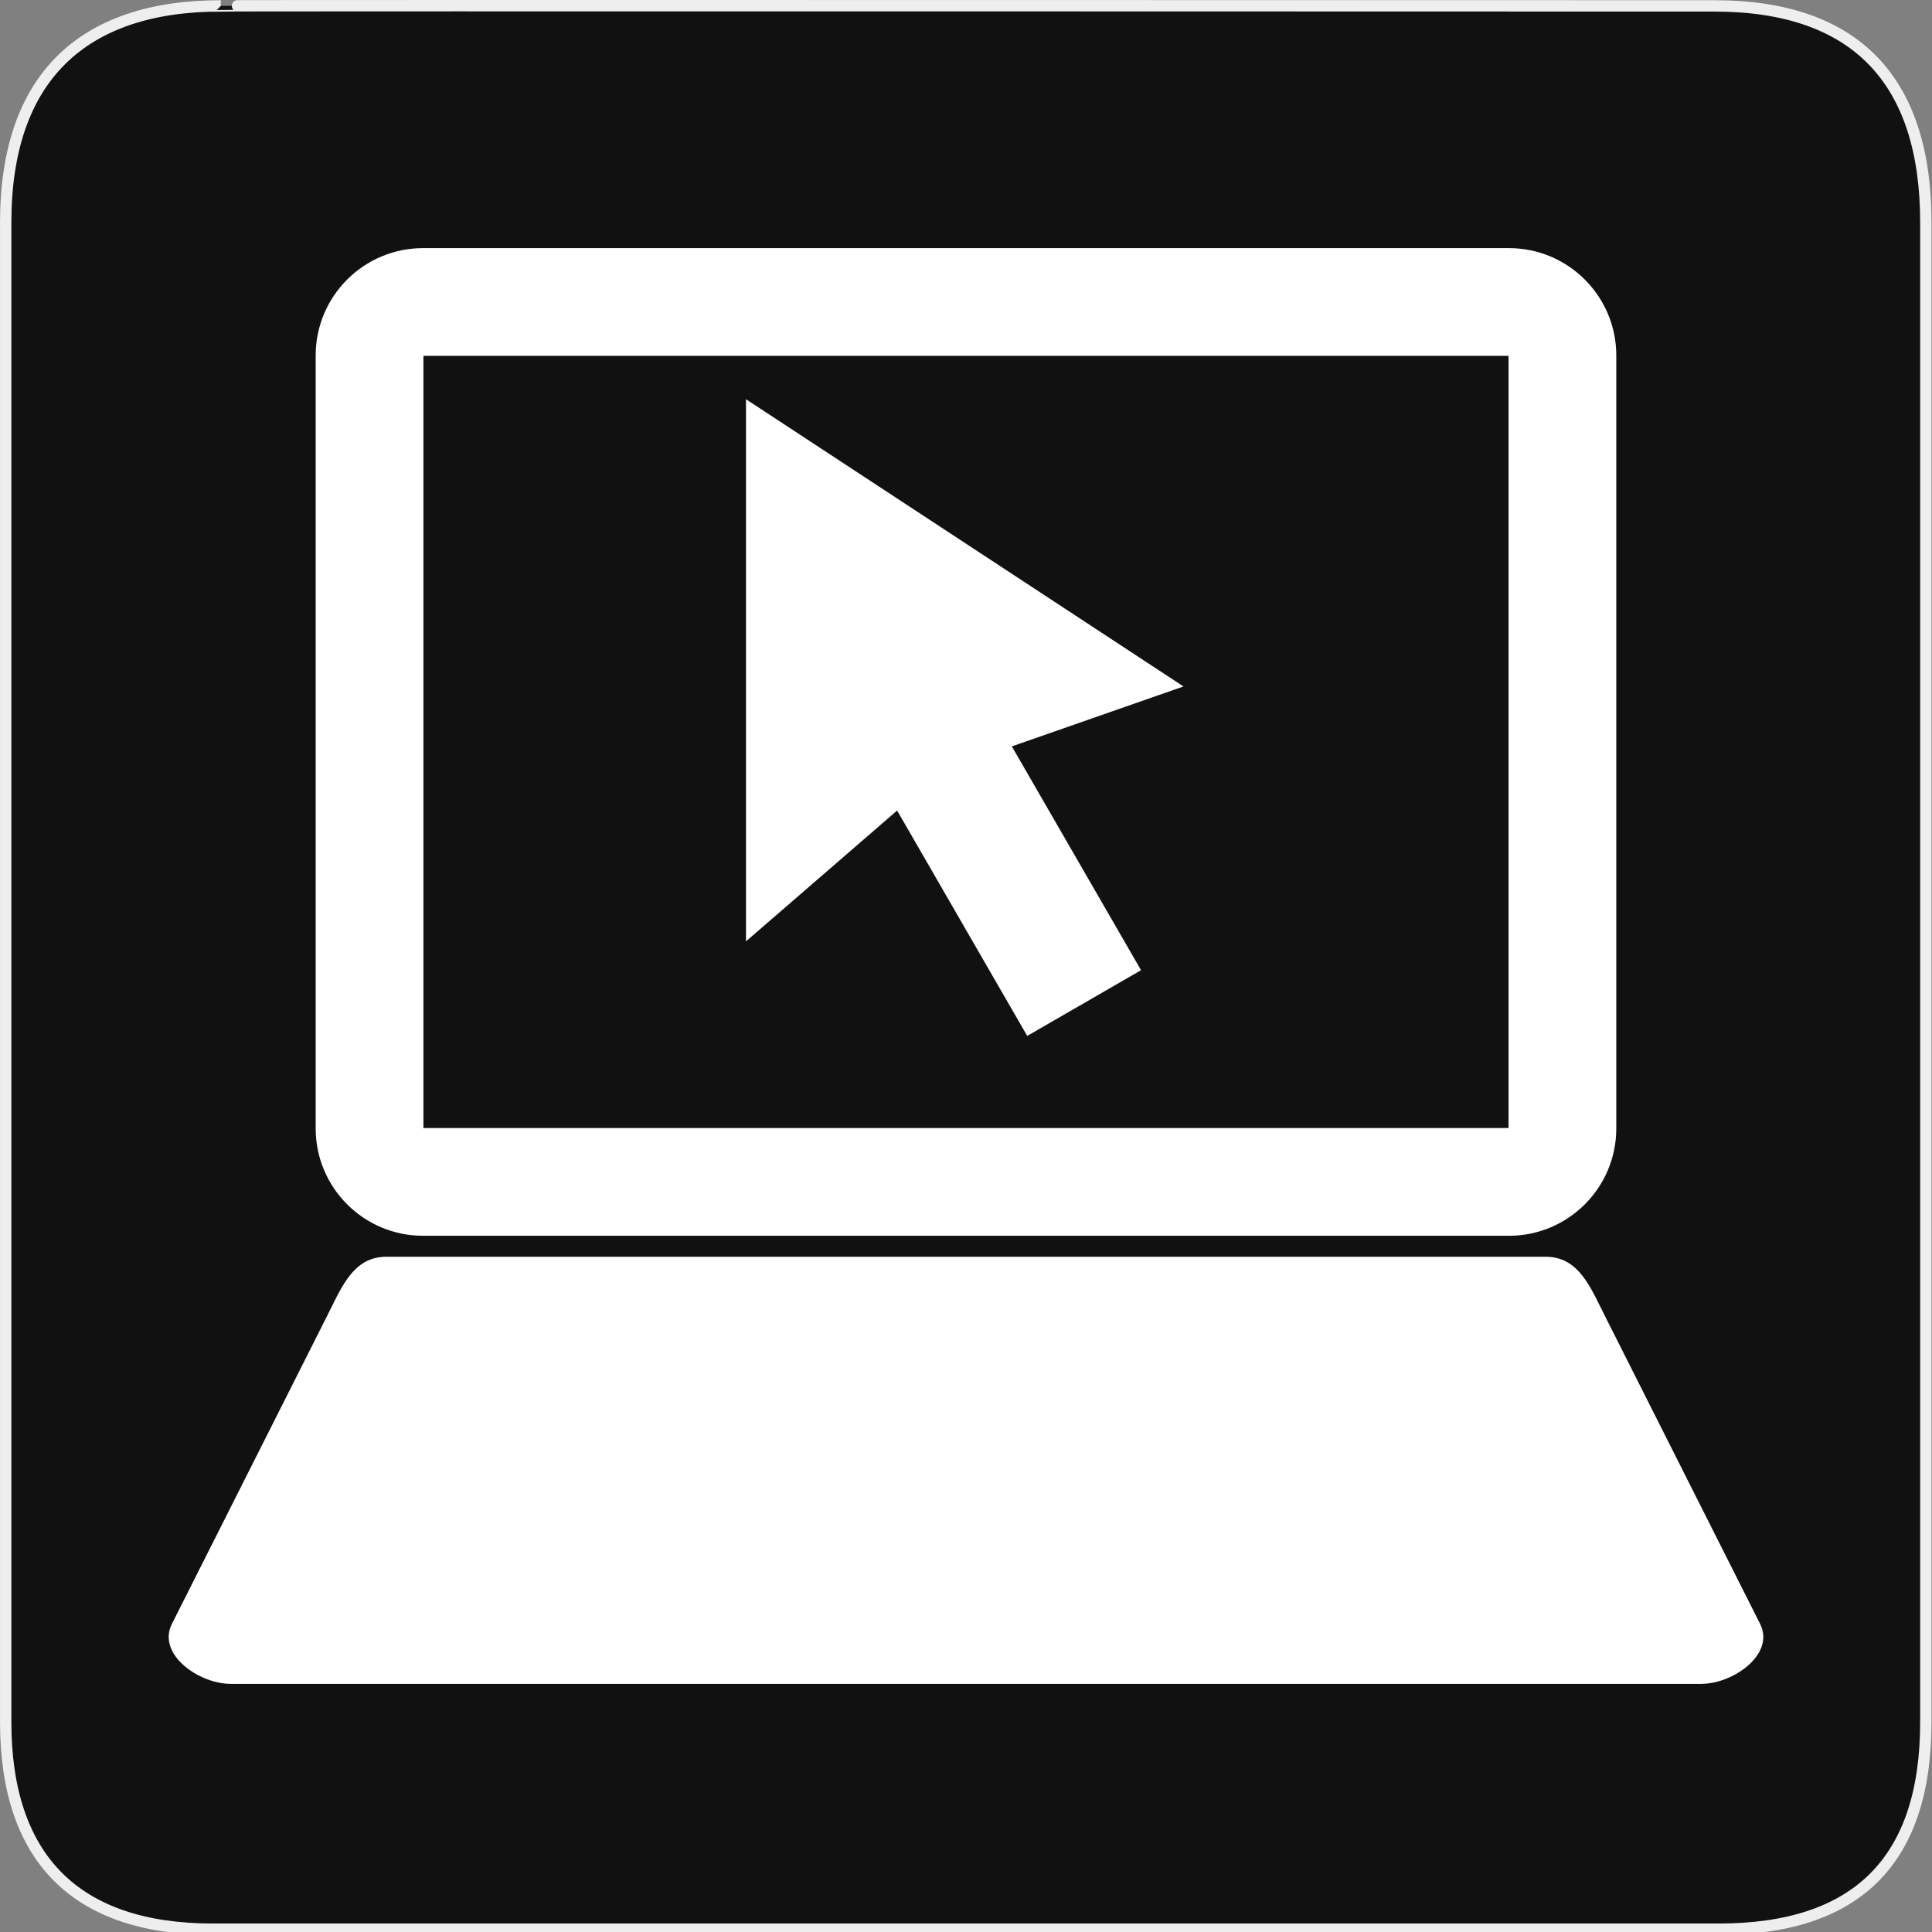 <svg xmlns="http://www.w3.org/2000/svg" viewBox="0 0 580 580" enable-background="new 0 0 580 580"><rect x="0" y="0" width="580" height="580" fill="#808080" stroke="none"/><path fill="#111" stroke="#eee" stroke-width="3.408" d="m66.28 1.768c-41.34 0-64.57 21.371-64.57 65.04v450.12c0 40.844 20.895 62.23 62.19 62.23h452.02c41.31 0 62.23-20.315 62.23-62.23v-450.12c0-42.602-20.923-65.04-63.52-65.04-.003 0-448.5-.143-448.35 0z"/><g fill="#fff"><path d="m126.97 370.99h326.05c17.755 0 32.2-14.445 32.2-32.2v-232.1c0-17.755-14.444-32.2-32.2-32.2h-326.05c-17.755 0-32.2 14.445-32.2 32.2v232.1c0 17.754 14.445 32.2 32.2 32.2m.144-264.16h325.76v231.81h-325.76v-231.81"/><path d="m223.95 119.85v162.75l45.37-39.27 39.06 67.66 34.17-19.73-38.79-67.19 51.53-17.99z"/><path d="m528.4 487.51l-46.713-92.69c-.377-.748-.746-1.496-1.114-2.24-3.882-7.865-7.548-15.291-16.576-15.291h-347.99c-9.03 0-12.695 7.428-16.577 15.293-.367.742-.736 1.492-1.113 2.238l-46.714 92.69c-1.456 2.889-1.249 6 .601 9.01 3.104 5.04 10.611 8.99 17.09 8.99h441.41c6.479 0 13.984-3.947 17.09-8.988 1.849-3 2.056-6.119.6-9.01"/></g></svg>